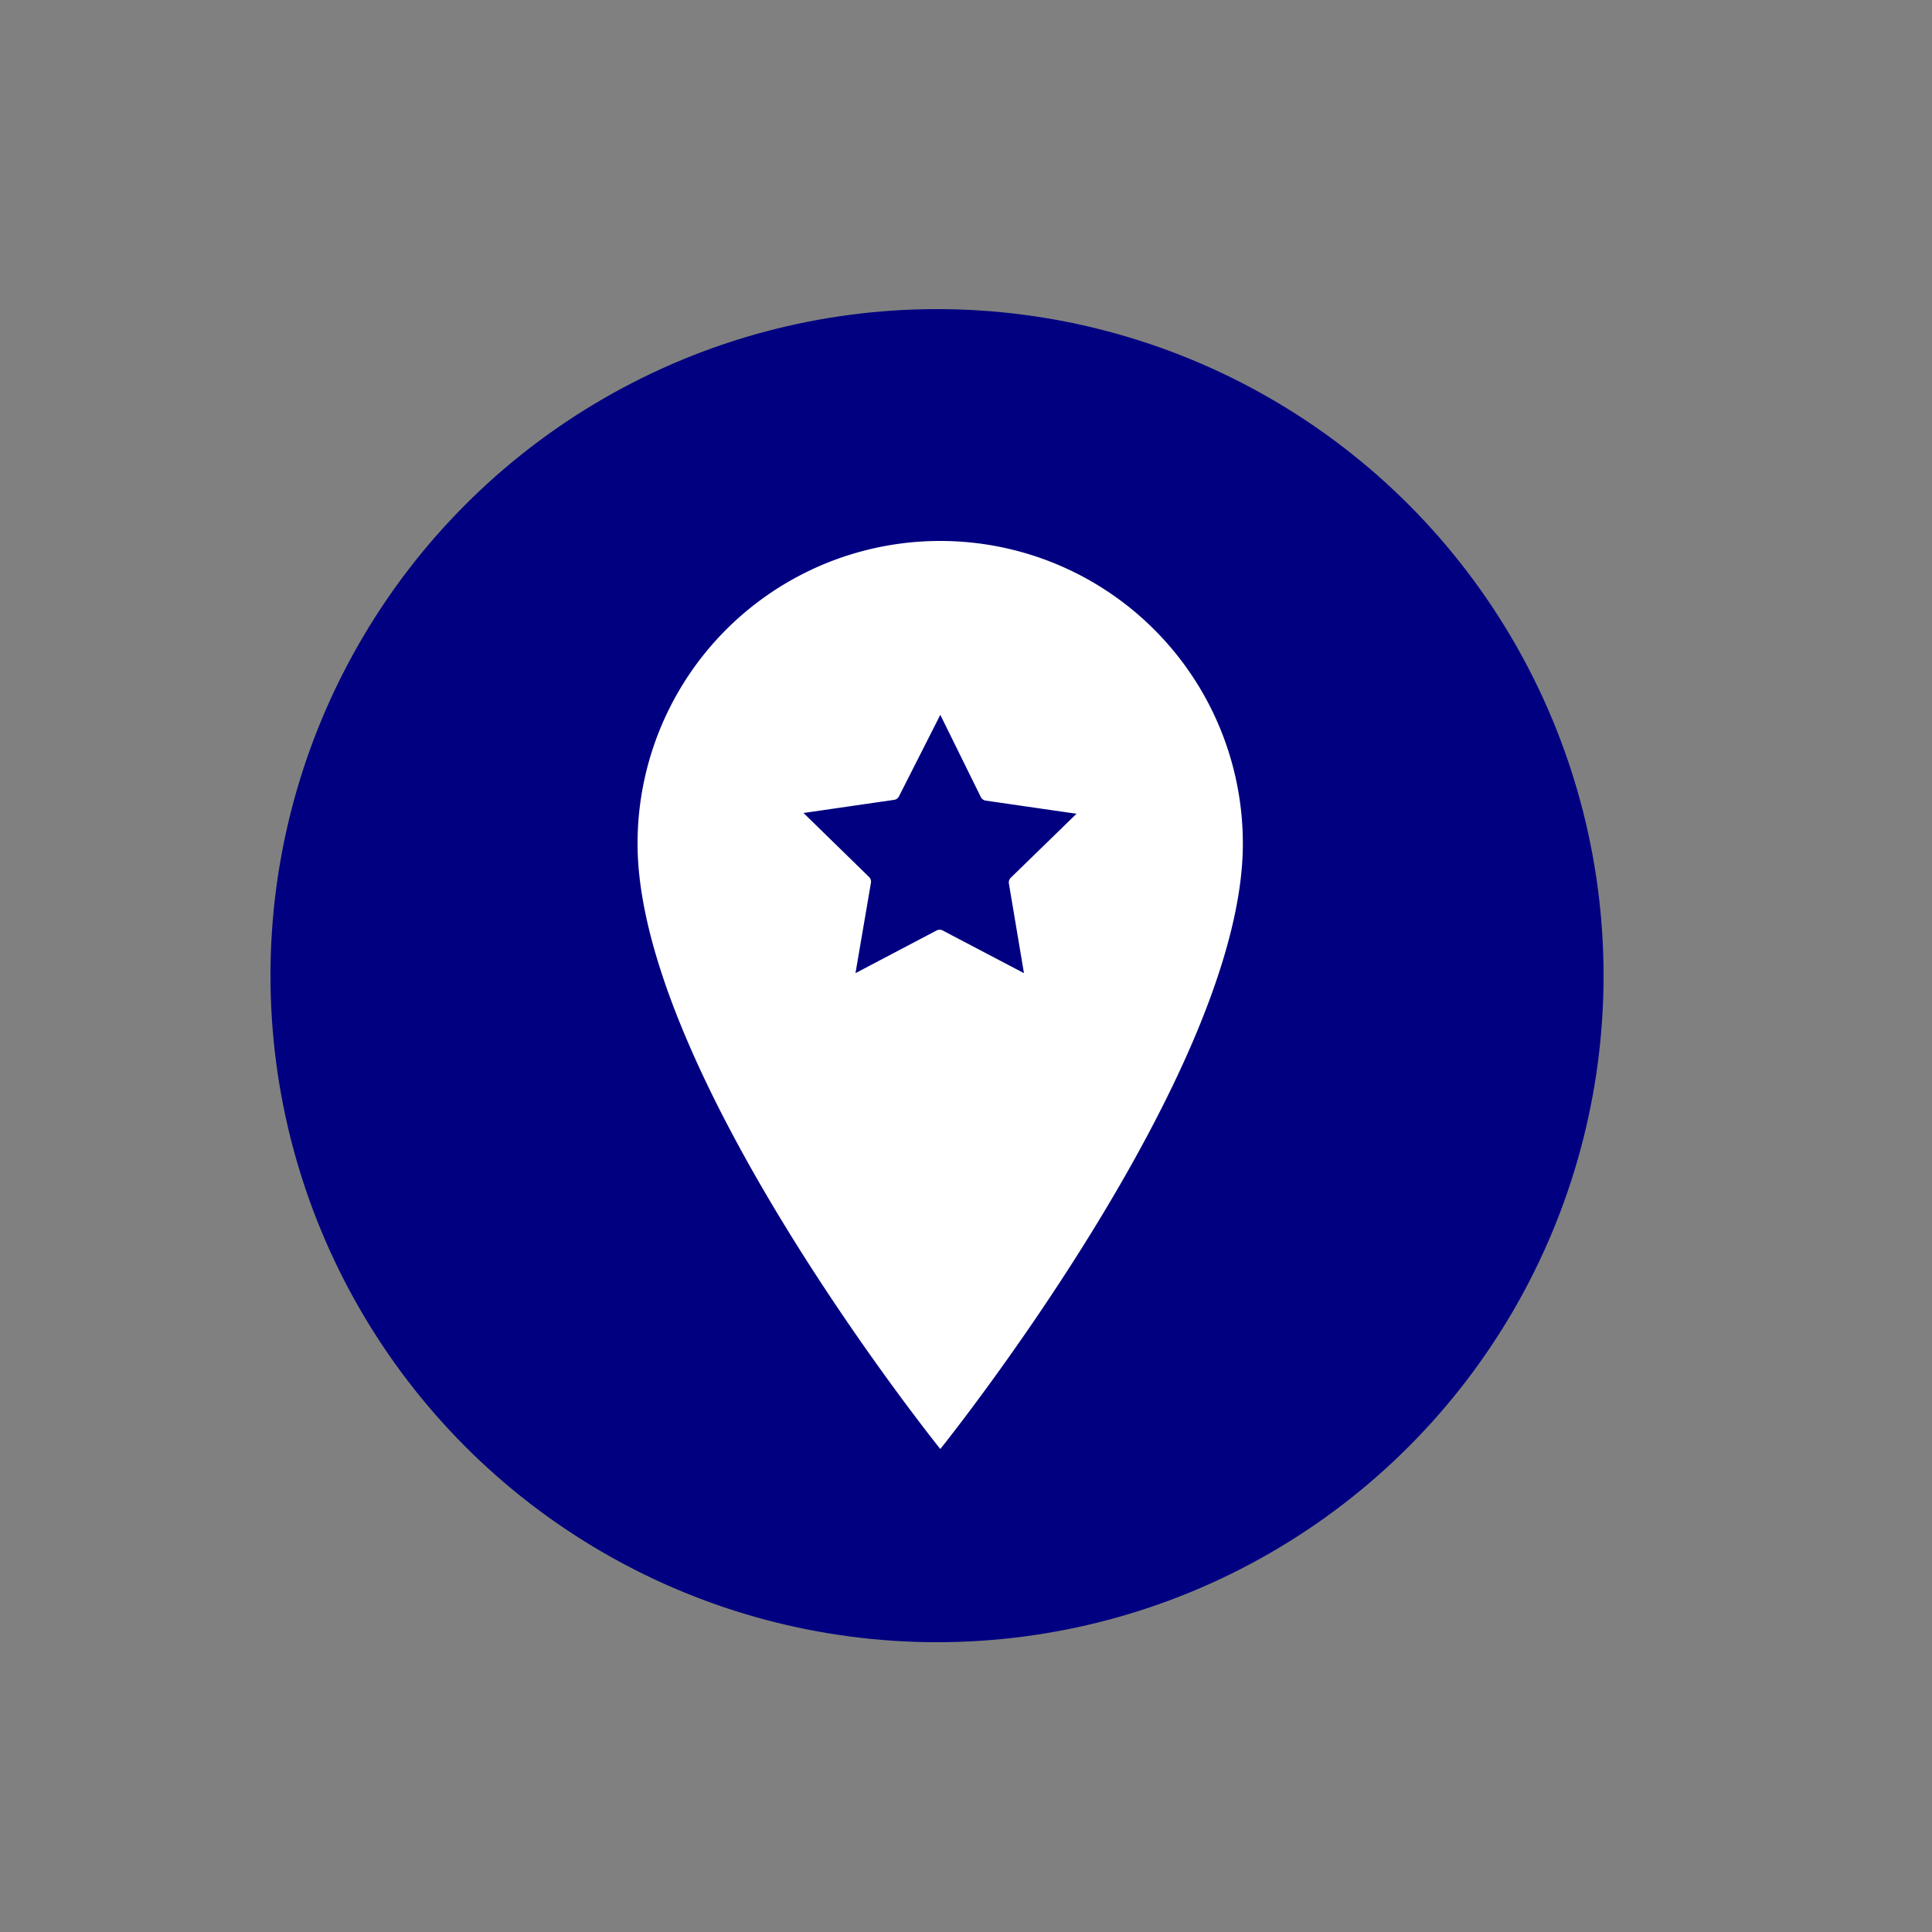 <svg id="Capa_1" data-name="Capa 1" xmlns="http://www.w3.org/2000/svg" viewBox="0 0 100 100"><rect x="0" y="0" width="100" height="100" fill="#808080" stroke="none"/><defs><style>.cls-1{fill:#000080;stroke:#000080;stroke-miterlimit:10;}.cls-2{fill:#fff;}</style></defs><title>Mesa de trabajo 22</title><circle class="cls-1" cx="48.5" cy="50.5" r="34"/><path class="cls-2" d="M48.67,28A15.66,15.66,0,0,0,33,43.67C33,55.54,48.67,75,48.67,75S64.33,55.54,64.33,43.67A15.66,15.66,0,0,0,48.67,28ZM53,50.37l-4.21-2.21a.34.34,0,0,0-.31,0l-4.2,2.21.8-4.68a.34.34,0,0,0-.1-.3l-3.39-3.31,4.69-.68a.32.32,0,0,0,.25-.18L48.67,37l2.1,4.26a.34.34,0,0,0,.25.18l4.7.68-3.4,3.31a.34.34,0,0,0-.1.3Z"/></svg>